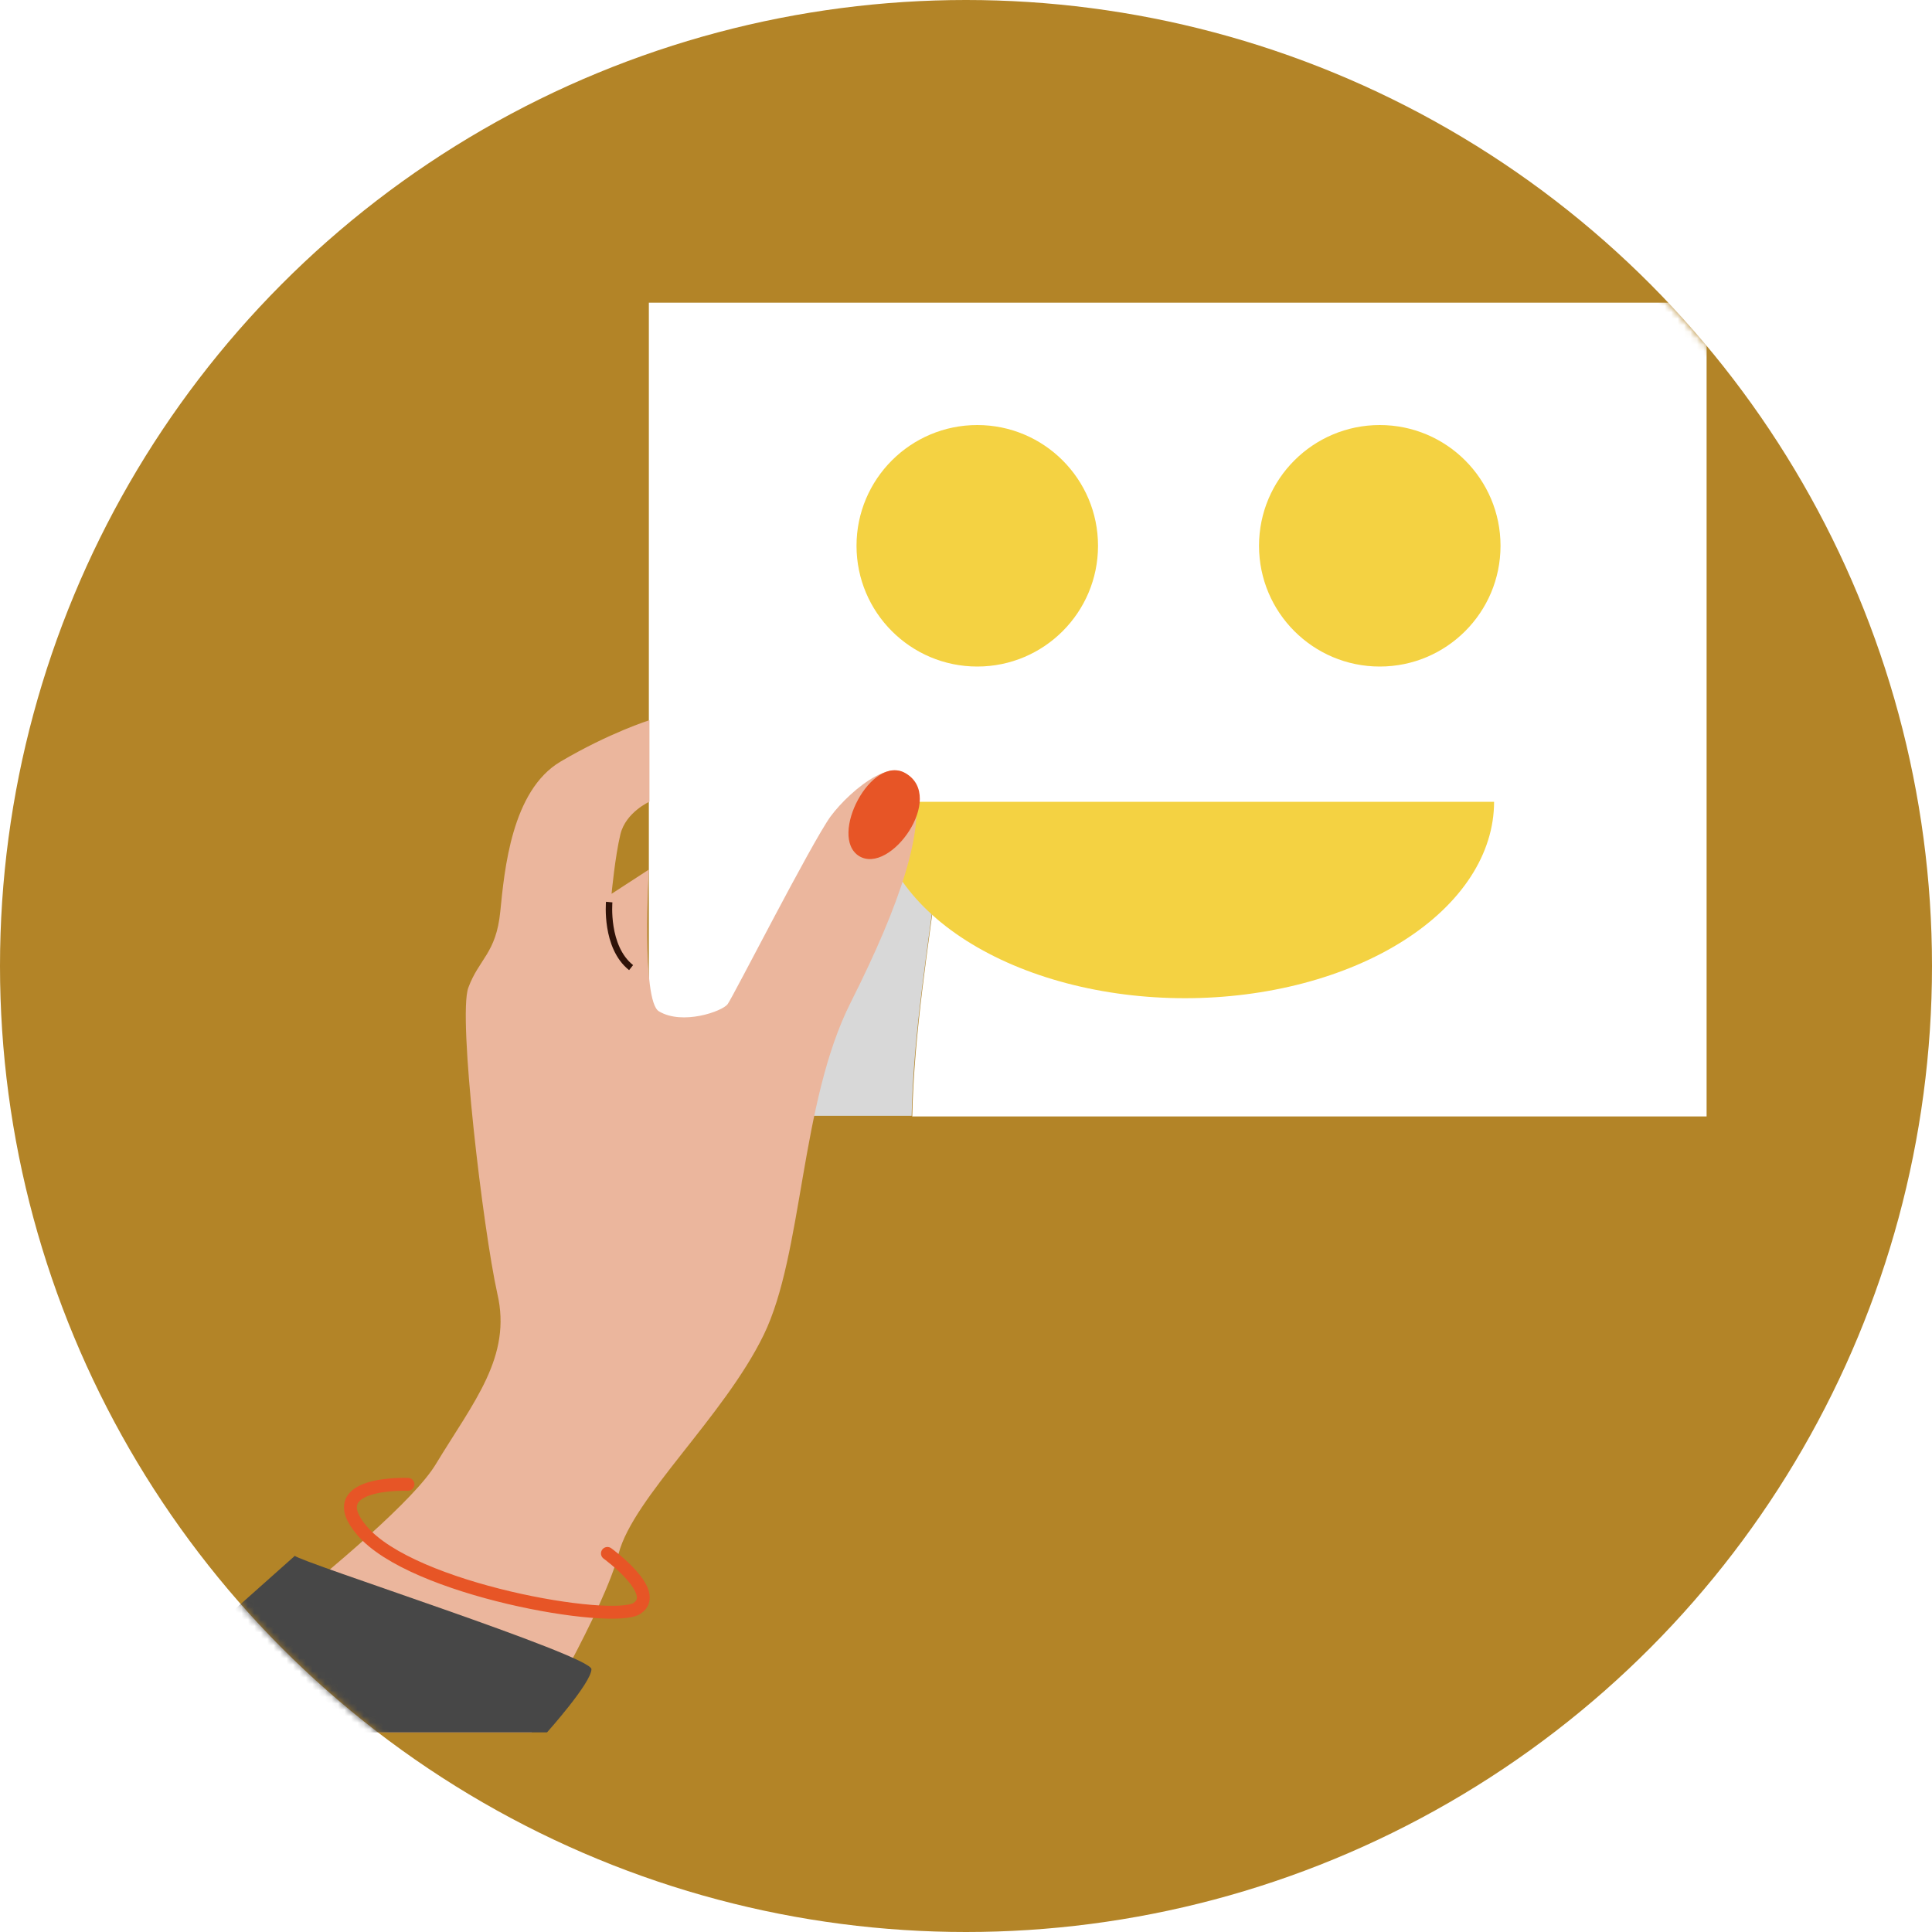 <svg width="300" height="300" viewBox="0 0 300 300" fill="none" xmlns="http://www.w3.org/2000/svg">
<circle cx="150" cy="150" r="150" fill="#B38427"/>
<mask id="mask0" mask-type="alpha" maskUnits="userSpaceOnUse" x="0" y="0" width="300" height="300">
<circle cx="150" cy="150" r="150" fill="#B38427"/>
</mask>
<g mask="url(#mask0)">
<g filter="url(#filter0_d)">
<path d="M140.184 124.703C132.187 143.042 120.055 159.273 100.662 161.382V169.268H141.562C141.838 156.246 144.136 143.042 145.699 130.113C145.699 128.37 142.022 121.035 140.184 124.703Z" fill="#D8D8D8"/>
<path d="M265 43H100.754V161.382C120.147 159.273 132.279 143.042 140.276 124.703C142.114 121.035 145.79 128.37 145.79 130.204C144.136 143.134 141.93 156.338 141.654 169.359H265V43Z" fill="white"/>
</g>
<g filter="url(#filter1_d)">
<path d="M170.5 80.75C170.5 91.105 162.105 99.5 151.75 99.5C141.395 99.5 133 91.105 133 80.75C133 70.395 141.395 62 151.75 62C162.105 62 170.5 70.395 170.5 80.75Z" fill="#F4D242"/>
<path d="M233 80.75C233 91.105 224.605 99.5 214.25 99.5C203.895 99.5 195.5 91.105 195.5 80.75C195.5 70.395 203.895 62 214.25 62C224.605 62 233 70.395 233 80.75Z" fill="#F4D242"/>
<path d="M232 120.5C232 124.505 230.758 128.471 228.346 132.172C225.934 135.872 222.398 139.235 217.941 142.067C213.484 144.899 208.192 147.146 202.369 148.678C196.545 150.211 190.303 151 184 151C177.697 151 171.455 150.211 165.631 148.678C159.808 147.146 154.516 144.899 150.059 142.067C145.602 139.235 142.066 135.872 139.654 132.172C137.242 128.471 136 124.505 136 120.5L184 120.5H232Z" fill="#F4D242"/>
</g>
<g filter="url(#filter2_d)">
<path d="M18.768 265C18.768 265 61.14 234.19 67.665 223.369C73.548 213.65 79.522 206.681 77.224 196.869C75.018 186.966 71.066 153.863 72.721 149.37C74.375 144.876 77.04 144.051 77.684 137.541C78.327 131.122 79.43 118.743 87.059 114.249C94.688 109.756 100.846 107.831 100.846 107.831V120.485C100.846 120.485 97.169 122.135 96.342 125.528C95.515 128.921 94.963 134.79 94.963 134.79L100.754 131.03C100.754 131.03 99.559 151.387 102.316 153.037C105.993 155.238 112.151 153.037 112.978 151.937C113.805 150.837 125.938 126.995 128.971 122.777C132.096 118.559 140.184 111.865 141.93 118.284C143.585 124.703 140 135.982 132.096 151.662C124.191 167.342 124.743 190.633 118.585 203.288C112.426 215.942 98.364 228.505 96.066 237.216C93.86 245.927 82.555 265 82.555 265H18.768Z" fill="#EBB69D"/>
</g>
<g filter="url(#filter3_d)">
<path d="M140.643 116.083C135.312 112.965 128.603 125.894 133.382 128.92C138.254 131.946 146.893 119.75 140.643 116.083Z" fill="#E75526"/>
</g>
<g filter="url(#filter4_d)">
<path d="M45.79 237.582C46.434 238.499 91.838 253.079 91.838 255.188C91.838 257.297 84.945 265 84.945 265H15L45.79 237.582Z" fill="#474747"/>
</g>
<g filter="url(#filter5_d)">
<path d="M94.596 136.073C94.596 136.073 93.952 143.042 97.996 146.252" stroke="#2F1208" stroke-miterlimit="10"/>
</g>
<g filter="url(#filter6_d)">
<path d="M63.346 226.487C63.346 226.487 49.651 225.937 56.176 233.64C63.989 242.901 95.147 248.219 98.915 245.744C102.684 243.268 94.32 237.216 94.32 237.216" stroke="#E75526" stroke-width="2" stroke-miterlimit="10" stroke-linecap="round" stroke-linejoin="round"/>
</g>
</g>
<defs>
<filter id="filter0_d" x="96.662" y="43" width="172.338" height="134.359" filterUnits="userSpaceOnUse" color-interpolation-filters="sRGB">
<feFlood flood-opacity="0" result="BackgroundImageFix"/>
<feColorMatrix in="SourceAlpha" type="matrix" values="0 0 0 0 0 0 0 0 0 0 0 0 0 0 0 0 0 0 127 0"/>
<feOffset dy="4"/>
<feGaussianBlur stdDeviation="2"/>
<feColorMatrix type="matrix" values="0 0 0 0 0 0 0 0 0 0 0 0 0 0 0 0 0 0 0.25 0"/>
<feBlend mode="normal" in2="BackgroundImageFix" result="effect1_dropShadow"/>
<feBlend mode="normal" in="SourceGraphic" in2="effect1_dropShadow" result="shape"/>
</filter>
<filter id="filter1_d" x="129" y="62" width="108" height="97" filterUnits="userSpaceOnUse" color-interpolation-filters="sRGB">
<feFlood flood-opacity="0" result="BackgroundImageFix"/>
<feColorMatrix in="SourceAlpha" type="matrix" values="0 0 0 0 0 0 0 0 0 0 0 0 0 0 0 0 0 0 127 0"/>
<feOffset dy="4"/>
<feGaussianBlur stdDeviation="2"/>
<feColorMatrix type="matrix" values="0 0 0 0 0 0 0 0 0 0 0 0 0 0 0 0 0 0 0.25 0"/>
<feBlend mode="normal" in2="BackgroundImageFix" result="effect1_dropShadow"/>
<feBlend mode="normal" in="SourceGraphic" in2="effect1_dropShadow" result="shape"/>
</filter>
<filter id="filter2_d" x="14.768" y="107.831" width="131.557" height="165.17" filterUnits="userSpaceOnUse" color-interpolation-filters="sRGB">
<feFlood flood-opacity="0" result="BackgroundImageFix"/>
<feColorMatrix in="SourceAlpha" type="matrix" values="0 0 0 0 0 0 0 0 0 0 0 0 0 0 0 0 0 0 127 0"/>
<feOffset dy="4"/>
<feGaussianBlur stdDeviation="2"/>
<feColorMatrix type="matrix" values="0 0 0 0 0 0 0 0 0 0 0 0 0 0 0 0 0 0 0.25 0"/>
<feBlend mode="normal" in2="BackgroundImageFix" result="effect1_dropShadow"/>
<feBlend mode="normal" in="SourceGraphic" in2="effect1_dropShadow" result="shape"/>
</filter>
<filter id="filter3_d" x="127.749" y="115.601" width="19.082" height="21.797" filterUnits="userSpaceOnUse" color-interpolation-filters="sRGB">
<feFlood flood-opacity="0" result="BackgroundImageFix"/>
<feColorMatrix in="SourceAlpha" type="matrix" values="0 0 0 0 0 0 0 0 0 0 0 0 0 0 0 0 0 0 127 0"/>
<feOffset dy="4"/>
<feGaussianBlur stdDeviation="2"/>
<feColorMatrix type="matrix" values="0 0 0 0 0 0 0 0 0 0 0 0 0 0 0 0 0 0 0.25 0"/>
<feBlend mode="normal" in2="BackgroundImageFix" result="effect1_dropShadow"/>
<feBlend mode="normal" in="SourceGraphic" in2="effect1_dropShadow" result="shape"/>
</filter>
<filter id="filter4_d" x="11" y="237.582" width="84.838" height="35.418" filterUnits="userSpaceOnUse" color-interpolation-filters="sRGB">
<feFlood flood-opacity="0" result="BackgroundImageFix"/>
<feColorMatrix in="SourceAlpha" type="matrix" values="0 0 0 0 0 0 0 0 0 0 0 0 0 0 0 0 0 0 127 0"/>
<feOffset dy="4"/>
<feGaussianBlur stdDeviation="2"/>
<feColorMatrix type="matrix" values="0 0 0 0 0 0 0 0 0 0 0 0 0 0 0 0 0 0 0.25 0"/>
<feBlend mode="normal" in2="BackgroundImageFix" result="effect1_dropShadow"/>
<feBlend mode="normal" in="SourceGraphic" in2="effect1_dropShadow" result="shape"/>
</filter>
<filter id="filter5_d" x="90.058" y="136.028" width="12.249" height="18.616" filterUnits="userSpaceOnUse" color-interpolation-filters="sRGB">
<feFlood flood-opacity="0" result="BackgroundImageFix"/>
<feColorMatrix in="SourceAlpha" type="matrix" values="0 0 0 0 0 0 0 0 0 0 0 0 0 0 0 0 0 0 127 0"/>
<feOffset dy="4"/>
<feGaussianBlur stdDeviation="2"/>
<feColorMatrix type="matrix" values="0 0 0 0 0 0 0 0 0 0 0 0 0 0 0 0 0 0 0.25 0"/>
<feBlend mode="normal" in2="BackgroundImageFix" result="effect1_dropShadow"/>
<feBlend mode="normal" in="SourceGraphic" in2="effect1_dropShadow" result="shape"/>
</filter>
<filter id="filter6_d" x="49.412" y="225.479" width="55.479" height="29.871" filterUnits="userSpaceOnUse" color-interpolation-filters="sRGB">
<feFlood flood-opacity="0" result="BackgroundImageFix"/>
<feColorMatrix in="SourceAlpha" type="matrix" values="0 0 0 0 0 0 0 0 0 0 0 0 0 0 0 0 0 0 127 0"/>
<feOffset dy="4"/>
<feGaussianBlur stdDeviation="2"/>
<feColorMatrix type="matrix" values="0 0 0 0 0 0 0 0 0 0 0 0 0 0 0 0 0 0 0.25 0"/>
<feBlend mode="normal" in2="BackgroundImageFix" result="effect1_dropShadow"/>
<feBlend mode="normal" in="SourceGraphic" in2="effect1_dropShadow" result="shape"/>
</filter>
</defs>
</svg>

